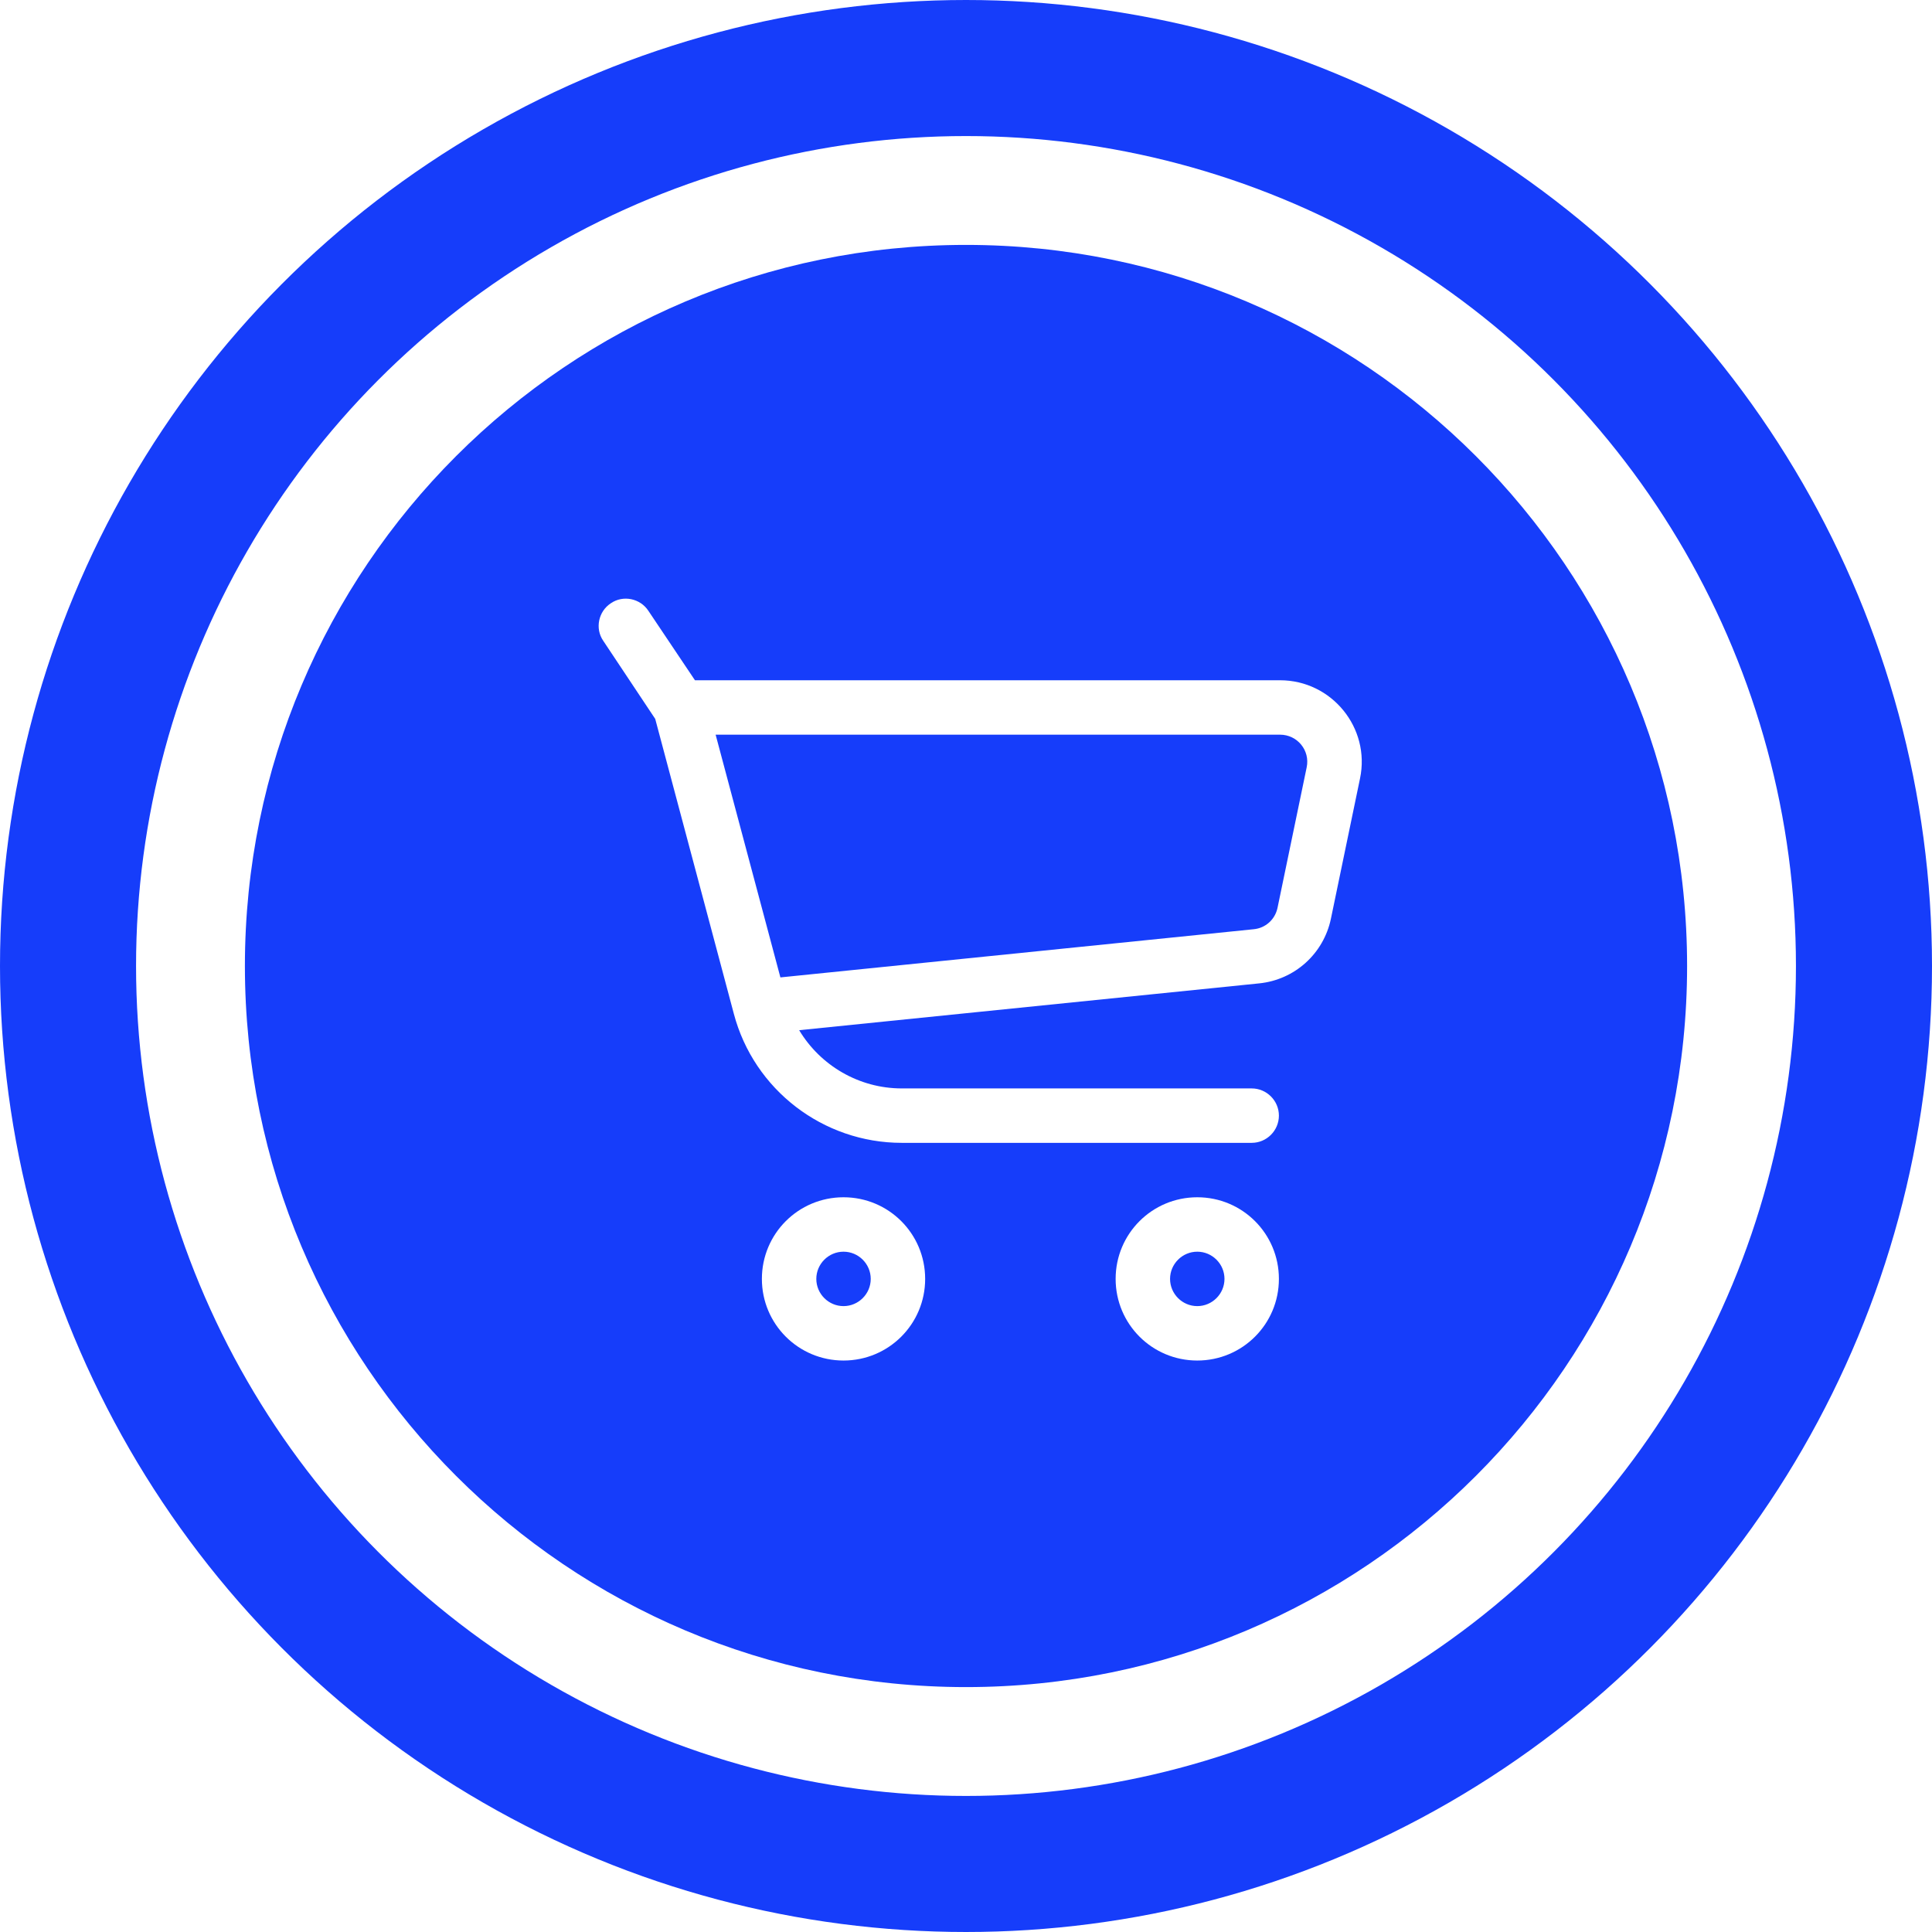 <svg width="71" height="71" viewBox="0 0 71 71" fill="none" xmlns="http://www.w3.org/2000/svg">
<circle cx="35.5" cy="35.5" r="33" stroke="#163DFA" stroke-width="5"/>
<path d="M35.5 9C50.136 9 62 20.864 62 35.5C62 50.136 50.136 62 35.5 62C20.864 62 9 50.136 9 35.5C9 20.864 20.864 9 35.5 9ZM30.999 43.999C29.339 43.999 27.999 45.339 27.999 46.999C27.999 48.659 29.339 49.999 30.999 49.999C32.659 49.999 33.999 48.659 33.999 46.999C33.999 45.339 32.659 43.999 30.999 43.999ZM43.999 43.999C42.339 43.999 40.999 45.339 40.999 46.999C40.999 48.659 42.339 49.999 43.999 49.999C45.659 49.999 46.999 48.659 46.999 46.999C46.999 45.339 45.659 43.999 43.999 43.999ZM30.999 45.999C31.549 45.999 31.999 46.449 31.999 46.999C31.999 47.549 31.549 47.999 30.999 47.999C30.449 47.999 29.999 47.549 29.999 46.999C29.999 46.449 30.449 45.999 30.999 45.999ZM43.999 45.999C44.549 45.999 44.999 46.449 44.999 46.999C44.999 47.549 44.549 47.999 43.999 47.999C43.449 47.999 42.999 47.549 42.999 46.999C42.999 46.449 43.449 45.999 43.999 45.999ZM23.829 22.449C23.529 21.989 22.899 21.859 22.449 22.169C21.989 22.469 21.859 23.099 22.169 23.549L24.079 26.419L26.969 37.259C27.709 40.049 30.249 41.999 33.139 41.999H45.999C46.549 41.999 46.999 41.549 46.999 40.999C46.999 40.449 46.549 39.999 45.999 39.999H33.139C31.569 39.999 30.149 39.159 29.369 37.859L46.27 36.139C47.579 36.008 48.639 35.048 48.909 33.769L49.98 28.609C50.37 26.749 48.939 24.999 47.039 24.999H25.539L23.829 22.449ZM47.039 26.999C47.679 26.999 48.15 27.579 48.02 28.199L46.949 33.359C46.859 33.789 46.509 34.109 46.069 34.149L28.679 35.919L26.299 26.999H47.039Z" fill="#163DFA"/>
</svg>
